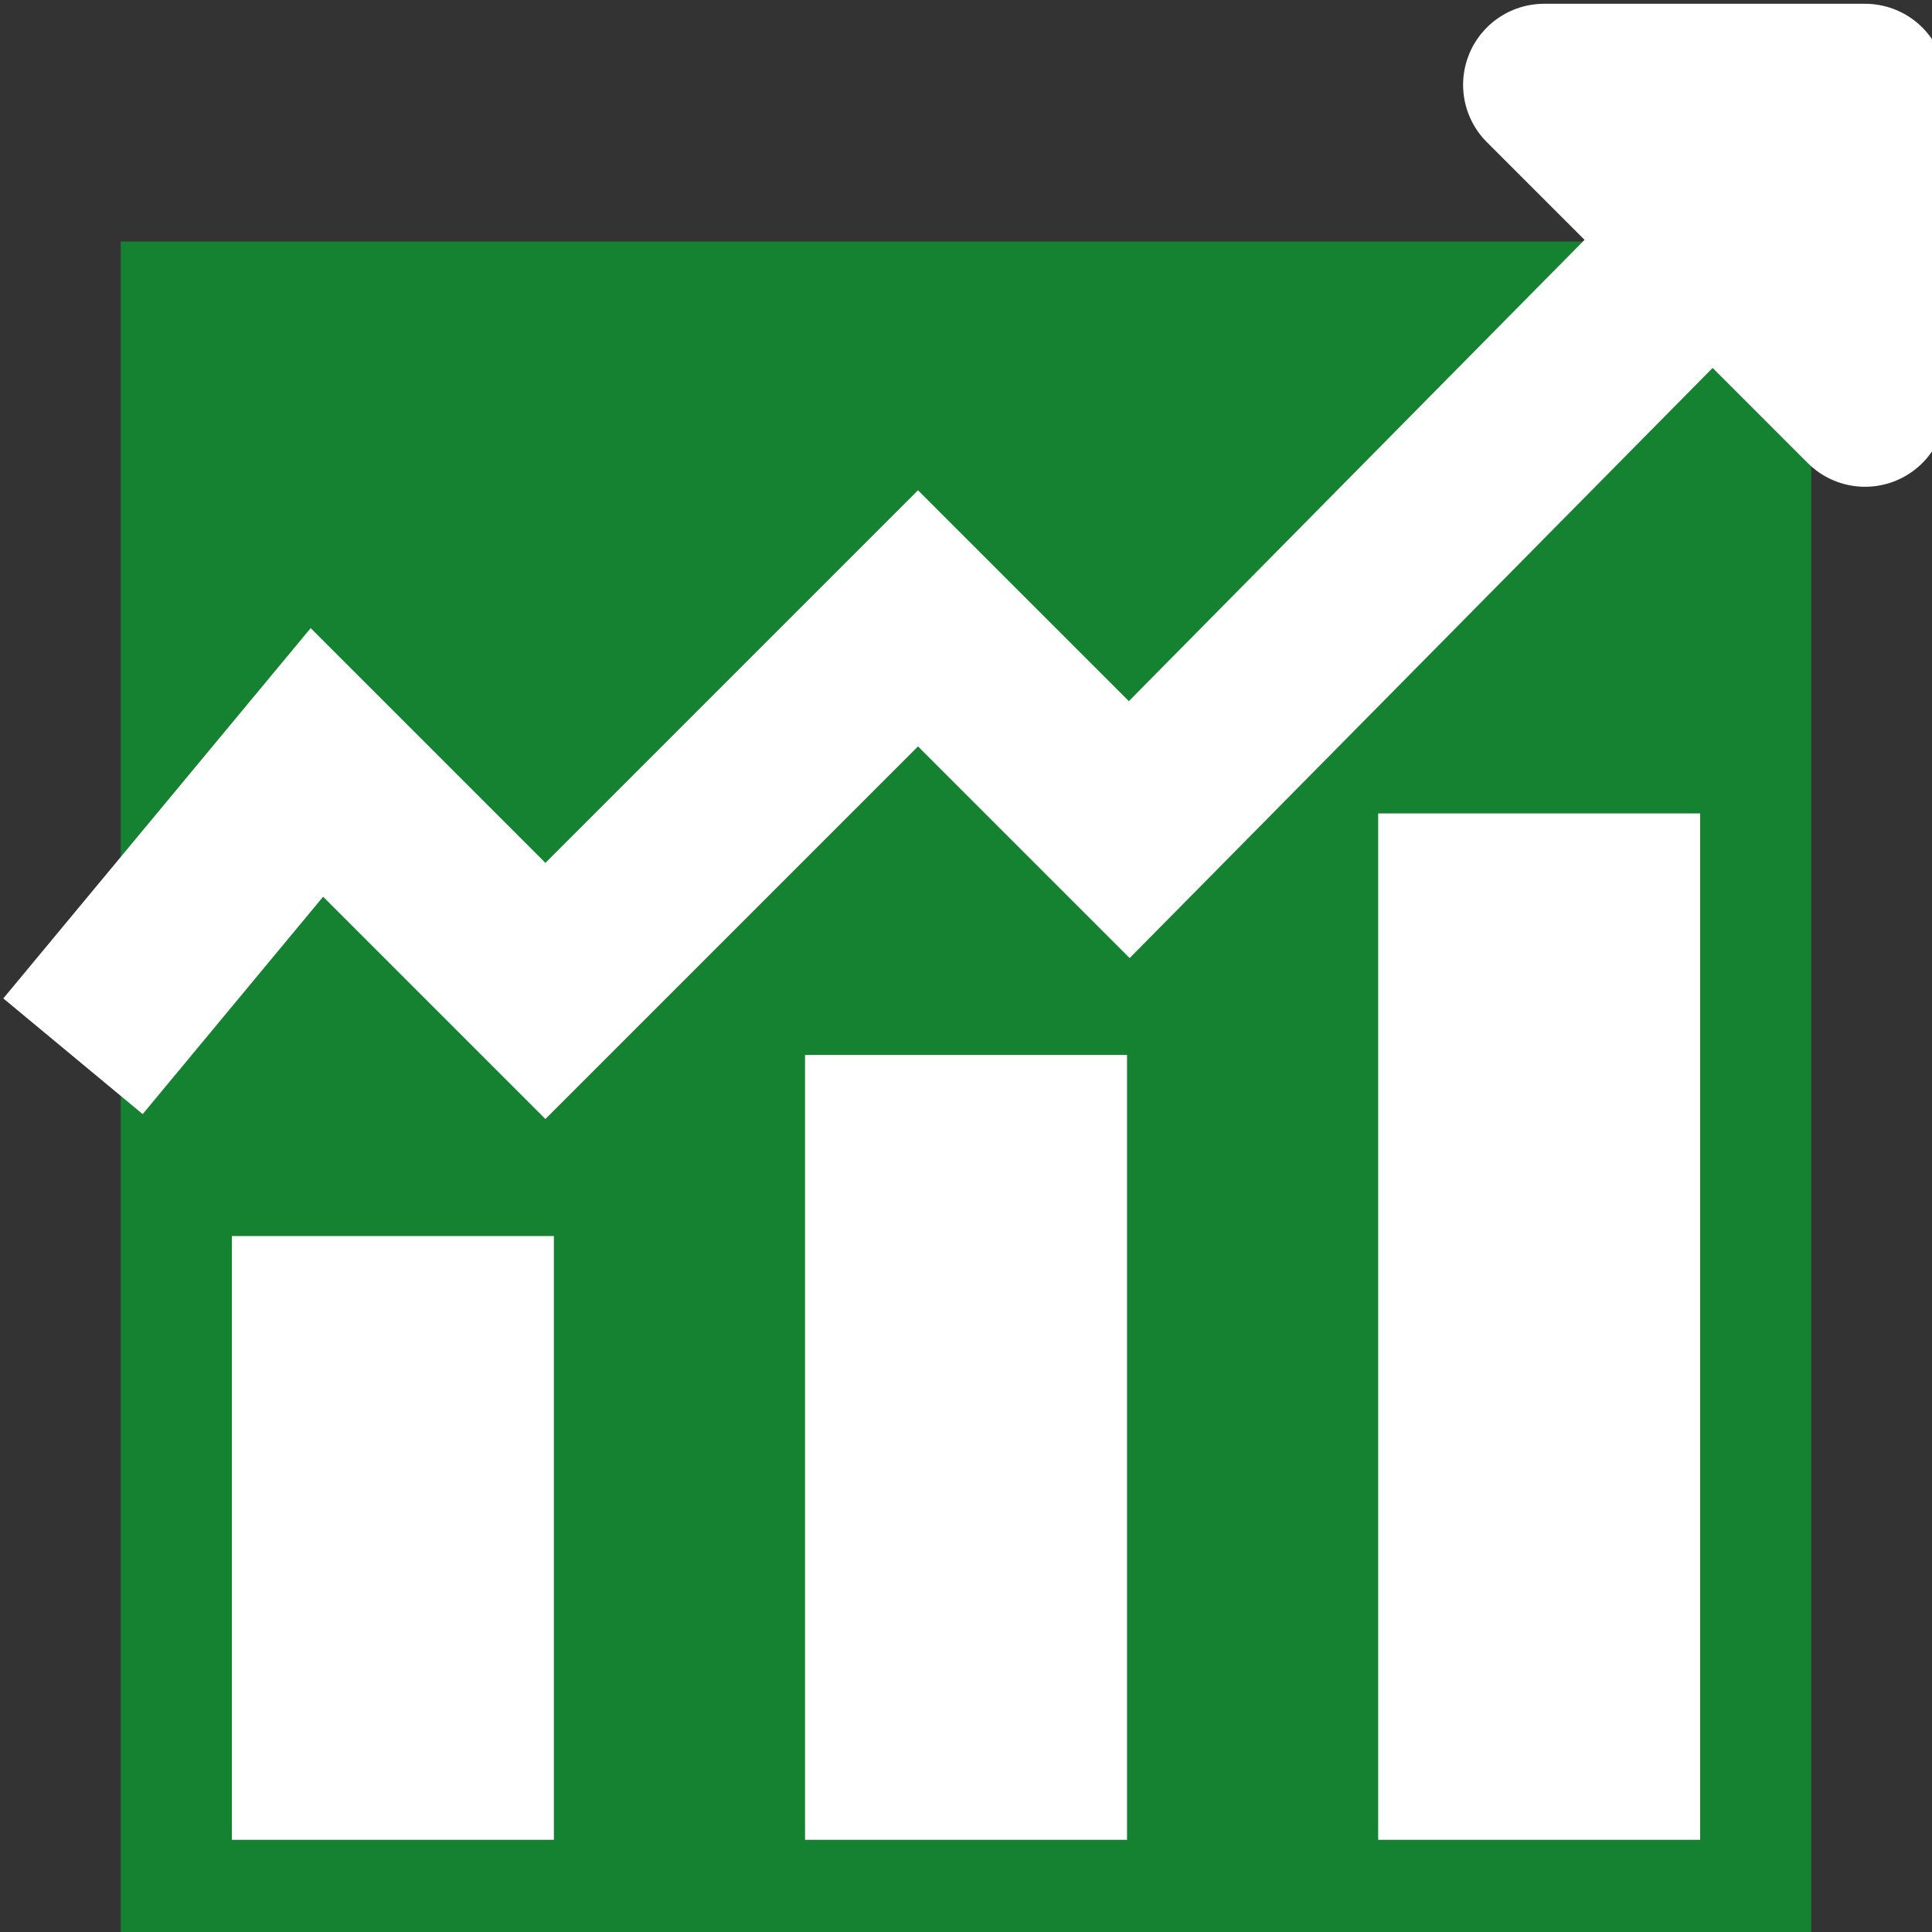 <?xml version="1.0" encoding="UTF-8" standalone="no"?>
<!-- Generator: Adobe Illustrator 19.0.0, SVG Export Plug-In . SVG Version: 6.00 Build 0)  -->

<svg
   xmlns:dc="http://purl.org/dc/elements/1.1/"
   xmlns:cc="http://creativecommons.org/ns#"
   xmlns:rdf="http://www.w3.org/1999/02/22-rdf-syntax-ns#"
   xmlns:svg="http://www.w3.org/2000/svg"
   xmlns="http://www.w3.org/2000/svg"
   xmlns:sodipodi="http://sodipodi.sourceforge.net/DTD/sodipodi-0.dtd"
   xmlns:inkscape="http://www.inkscape.org/namespaces/inkscape"
   version="1.1"
   id="Capa_1"
   x="0px"
   y="0px"
   viewBox="-157 248 32 32"
   xml:space="preserve"
   sodipodi:docname="sim-linearregression32.svg"
   width="32"
   height="32"
   inkscape:version="0.92.4 (5da689c313, 2019-01-14)"><rect x="-157" y="248" width="32" height="32" fill="#333333" stroke="none"/><defs
   id="defs2623">
	
	
	
	
	
	
</defs><sodipodi:namedview
   pagecolor="#ffffff"
   bordercolor="#666666"
   borderopacity="1"
   objecttolerance="10"
   gridtolerance="10"
   guidetolerance="10"
   inkscape:pageopacity="0"
   inkscape:pageshadow="2"
   inkscape:window-width="1920"
   inkscape:window-height="1013"
   id="namedview2621"
   showgrid="false"
   inkscape:pagecheckerboard="true"
   inkscape:zoom="15.718729"
   inkscape:cx="14.519503"
   inkscape:cy="9.7398494"
   inkscape:window-x="-9"
   inkscape:window-y="-9"
   inkscape:window-maximized="1"
   inkscape:current-layer="layer5" />
<style
   type="text/css"
   id="style2604">
	.st0{fill:#683A23;}
	.st1{fill:#139B13;}
	.st2{fill:#F78803;}
</style>

<g
   inkscape:groupmode="layer"
   id="layer5"
   inkscape:label="Layer 5"
   style="display:inline"
   sodipodi:insensitive="true" /><g
   inkscape:groupmode="layer"
   id="layer6"
   inkscape:label="Layer 6"
   style="display:inline"
   sodipodi:insensitive="true">




<rect
   style="fill:#158231;fill-opacity:1;stroke:none;stroke-width:2.564;stroke-linecap:round;stroke-linejoin:round;stroke-miterlimit:4;stroke-dasharray:none;stroke-opacity:1"
   id="rect4880"
   width="28"
   height="28"
   x="-155"
   y="252" /><g
   id="g4891"
   transform="translate(-0.74)"><rect
     y="268.473"
     x="-152.419"
     height="10"
     width="5.333"
     id="rect4882"
     style="fill:#ffffff;fill-opacity:1;stroke:none;stroke-width:1.541;stroke-linecap:round;stroke-linejoin:round;stroke-miterlimit:4;stroke-dasharray:none;stroke-opacity:1" /><rect
     style="fill:#ffffff;fill-opacity:1;stroke:none;stroke-width:1.757;stroke-linecap:round;stroke-linejoin:round;stroke-miterlimit:4;stroke-dasharray:none;stroke-opacity:1"
     id="rect4884"
     width="5.333"
     height="13"
     x="-142.926"
     y="265.473" /><rect
     y="261.473"
     x="-133.433"
     height="17"
     width="5.333"
     id="rect4886"
     style="fill:#ffffff;fill-opacity:1;stroke:none;stroke-width:2.009;stroke-linecap:round;stroke-linejoin:round;stroke-miterlimit:4;stroke-dasharray:none;stroke-opacity:1" /><path
     style="fill:none;stroke:#ffffff;stroke-width:3;stroke-linecap:butt;stroke-linejoin:miter;stroke-miterlimit:4;stroke-dasharray:none;stroke-opacity:1"
     d="m -155.051,265.495 4.04,-4.867 3.785,3.785 6.171,-6.171 3.499,3.499 12.187,-12.337"
     id="path4893"
     inkscape:connector-curvature="0"
     sodipodi:nodetypes="cccccc" /><path
     style="fill:#ffffff;fill-opacity:1;stroke:#ffffff;stroke-width:2.685;stroke-linecap:round;stroke-linejoin:round;stroke-miterlimit:4;stroke-dasharray:none;stroke-opacity:1"
     d="m -130.684,249.405 h 5.315 v 5.315 z"
     id="rect4897"
     inkscape:connector-curvature="0"
     sodipodi:nodetypes="cccc" /></g></g></svg>